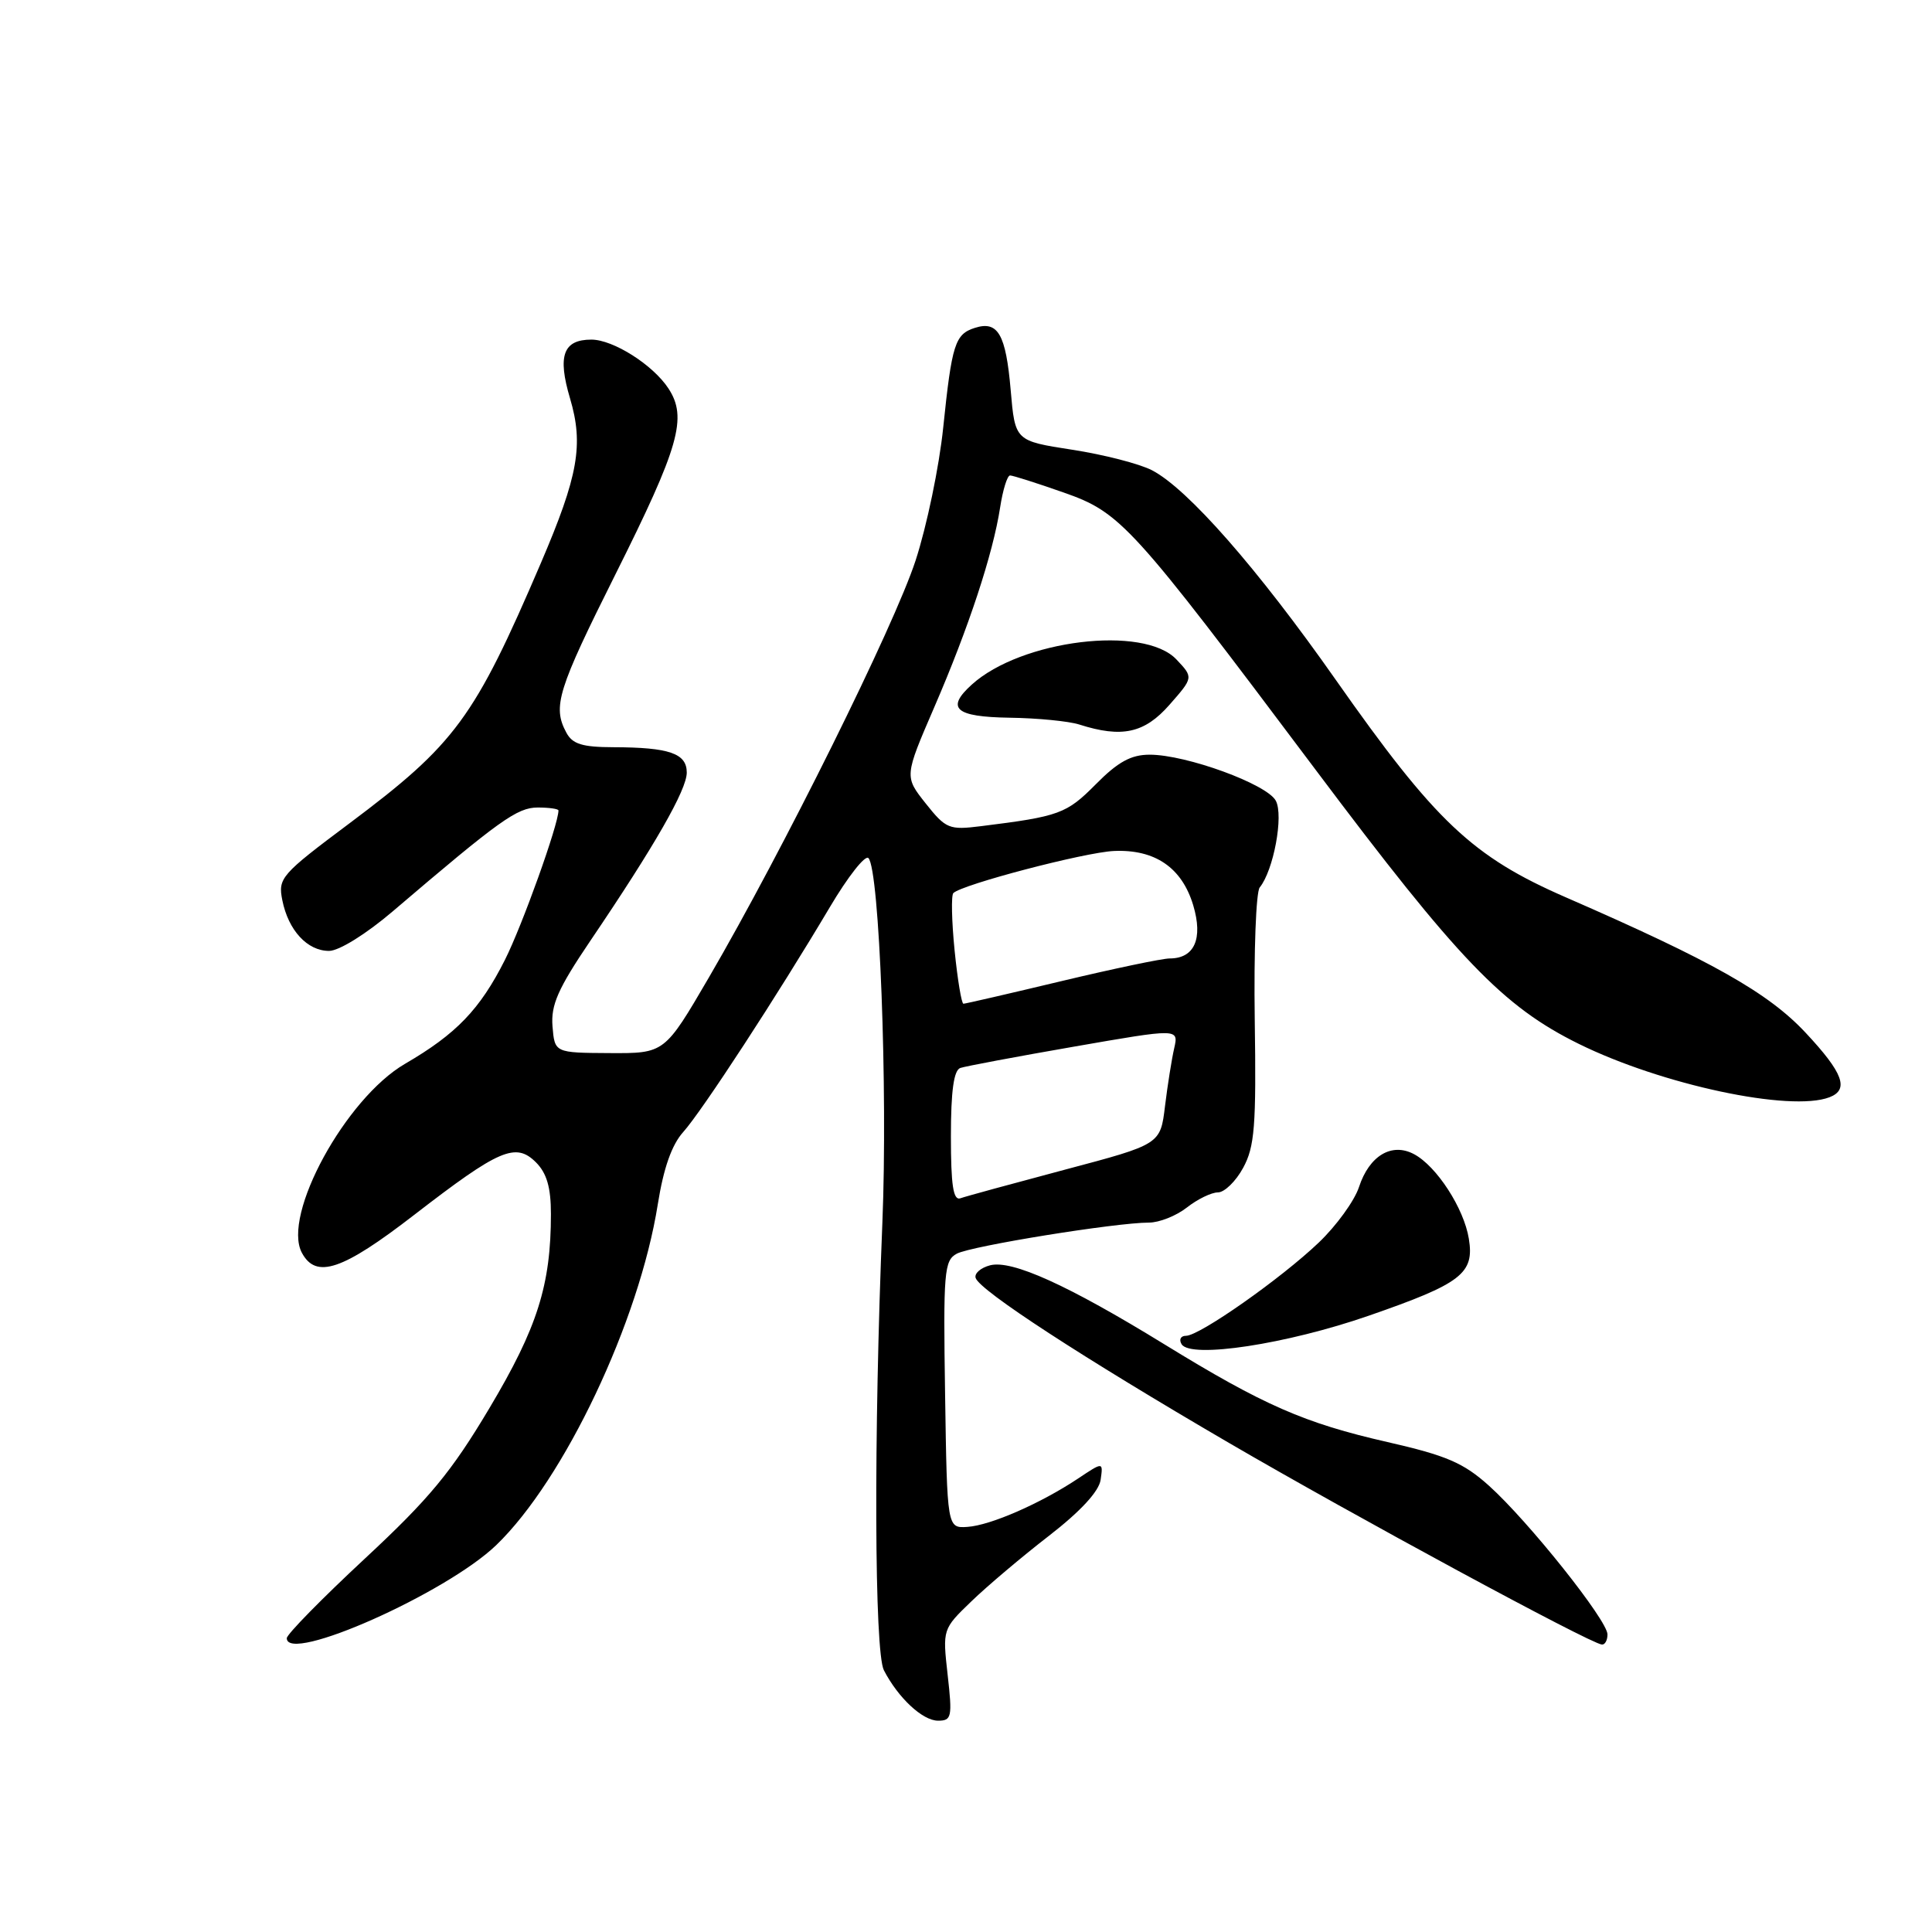<?xml version="1.0" encoding="UTF-8" standalone="no"?>
<!DOCTYPE svg PUBLIC "-//W3C//DTD SVG 1.1//EN" "http://www.w3.org/Graphics/SVG/1.1/DTD/svg11.dtd" >
<svg xmlns="http://www.w3.org/2000/svg" xmlns:xlink="http://www.w3.org/1999/xlink" version="1.1" viewBox="0 0 256 256">
 <g >
 <path fill="currentColor"
d=" M 125.57 221.94 C 124.89 215.88 124.89 215.87 128.71 212.19 C 130.81 210.16 135.45 206.24 139.02 203.48 C 143.19 200.25 145.62 197.61 145.84 196.08 C 146.18 193.69 146.18 193.69 142.84 195.92 C 137.89 199.21 131.27 202.11 128.20 202.32 C 125.50 202.50 125.50 202.50 125.23 184.80 C 124.98 168.52 125.10 167.02 126.78 166.12 C 128.67 165.10 147.87 162.00 152.24 162.00 C 153.61 162.00 155.87 161.10 157.27 160.00 C 158.67 158.90 160.52 158.00 161.38 158.00 C 162.24 158.00 163.75 156.54 164.72 154.75 C 166.25 151.95 166.47 149.22 166.26 135.09 C 166.13 126.06 166.43 118.18 166.92 117.59 C 168.75 115.34 170.11 108.07 169.05 106.10 C 167.88 103.90 157.19 100.00 152.34 100.00 C 149.87 100.00 148.13 100.95 145.19 103.93 C 141.32 107.83 140.37 108.18 130.00 109.47 C 125.76 110.00 125.34 109.83 122.66 106.46 C 119.83 102.89 119.83 102.89 123.80 93.70 C 128.35 83.18 131.57 73.41 132.52 67.25 C 132.88 64.91 133.47 63.00 133.84 63.00 C 134.20 63.00 137.38 64.01 140.91 65.25 C 148.52 67.92 149.84 69.37 174.28 101.94 C 193.24 127.21 199.14 133.35 209.18 138.31 C 220.18 143.74 237.25 147.38 242.42 145.39 C 245.05 144.38 244.23 142.16 239.26 136.85 C 234.30 131.54 226.87 127.35 207.50 118.91 C 195.08 113.50 190.19 108.88 176.96 90.03 C 166.65 75.34 157.36 64.75 152.64 62.31 C 150.98 61.45 146.22 60.23 142.06 59.59 C 134.50 58.42 134.50 58.42 133.92 51.68 C 133.28 44.29 132.24 42.47 129.19 43.44 C 126.54 44.28 126.13 45.57 124.98 56.66 C 124.45 61.82 122.80 69.74 121.32 74.27 C 118.48 82.97 103.74 112.69 93.92 129.54 C 88.06 139.58 88.06 139.58 80.78 139.54 C 73.50 139.50 73.50 139.50 73.21 136.00 C 72.98 133.17 73.93 131.01 78.21 124.68 C 86.77 112.04 91.00 104.65 91.00 102.37 C 91.00 99.83 88.69 99.03 81.29 99.01 C 77.16 99.00 75.85 98.60 75.04 97.07 C 73.19 93.63 73.88 91.43 81.57 76.06 C 90.01 59.18 91.11 55.34 88.57 51.47 C 86.52 48.34 81.26 45.01 78.37 45.00 C 74.63 45.00 73.85 47.12 75.53 52.78 C 77.35 58.92 76.63 63.02 71.68 74.58 C 62.85 95.19 60.36 98.57 46.30 109.10 C 37.22 115.89 36.82 116.35 37.41 119.29 C 38.21 123.28 40.72 126.00 43.60 126.00 C 44.92 126.00 48.51 123.77 52.05 120.75 C 66.23 108.65 68.52 107.01 71.25 107.00 C 72.76 107.00 74.00 107.18 74.00 107.39 C 74.00 109.24 69.19 122.66 66.90 127.20 C 63.59 133.76 60.46 137.01 53.67 140.96 C 45.80 145.53 37.34 161.03 40.00 166.00 C 41.88 169.51 45.37 168.33 54.88 160.98 C 66.16 152.27 68.33 151.33 71.02 154.02 C 72.45 155.45 73.00 157.35 73.00 160.86 C 73.00 170.26 71.21 175.92 64.86 186.57 C 59.81 195.05 56.90 198.57 48.36 206.51 C 42.66 211.81 38.00 216.56 38.00 217.07 C 38.00 220.51 59.14 211.11 65.76 204.73 C 74.77 196.05 84.70 175.09 87.16 159.58 C 87.92 154.79 89.01 151.69 90.53 150.00 C 92.99 147.27 103.09 131.78 109.96 120.20 C 112.34 116.18 114.64 113.25 115.07 113.70 C 116.53 115.19 117.64 144.38 116.92 162.00 C 115.76 190.33 115.86 218.85 117.12 221.32 C 119.02 224.99 122.25 228.00 124.30 228.00 C 126.10 228.00 126.20 227.52 125.57 221.94 Z  M 213.00 216.57 C 213.00 214.71 202.52 201.56 197.29 196.86 C 193.92 193.83 191.65 192.86 183.85 191.08 C 172.83 188.57 167.42 186.20 154.24 178.10 C 141.50 170.27 134.07 166.91 131.19 167.66 C 129.94 167.99 129.08 168.74 129.28 169.34 C 129.84 171.02 143.43 179.87 162.84 191.19 C 179.43 200.86 210.59 217.72 212.25 217.91 C 212.66 217.96 213.00 217.35 213.00 216.57 Z  M 181.36 174.34 C 193.67 170.07 195.38 168.75 194.63 164.14 C 193.98 160.11 190.37 154.54 187.38 152.94 C 184.42 151.35 181.44 153.12 180.07 157.30 C 179.47 159.12 177.07 162.43 174.74 164.65 C 169.73 169.43 158.95 177.00 157.15 177.00 C 156.45 177.00 156.19 177.50 156.57 178.12 C 157.77 180.05 170.50 178.11 181.36 174.34 Z  M 154.96 93.39 C 158.14 89.77 158.14 89.77 155.89 87.39 C 151.58 82.79 135.32 84.78 128.77 90.71 C 125.28 93.86 126.57 94.99 133.75 95.10 C 137.46 95.15 141.62 95.56 143.00 96.00 C 148.66 97.81 151.65 97.16 154.96 93.39 Z  M 126.00 150.58 C 126.00 144.56 126.38 141.81 127.25 141.51 C 127.94 141.28 134.73 140.00 142.34 138.68 C 156.18 136.27 156.18 136.27 155.59 138.89 C 155.26 140.32 154.71 143.78 154.37 146.56 C 153.76 151.63 153.76 151.63 141.13 154.98 C 134.18 156.83 127.94 158.53 127.25 158.78 C 126.31 159.10 126.00 157.05 126.00 150.58 Z  M 126.49 125.94 C 126.10 122.06 126.03 118.64 126.32 118.34 C 127.46 117.20 143.71 112.94 147.60 112.76 C 153.04 112.52 156.61 114.96 158.11 119.96 C 159.43 124.39 158.27 127.00 154.99 127.00 C 154.01 127.00 147.57 128.35 140.66 130.00 C 133.76 131.65 127.91 133.00 127.66 133.00 C 127.41 133.00 126.88 129.82 126.49 125.94 Z "/>
</g>
</svg>